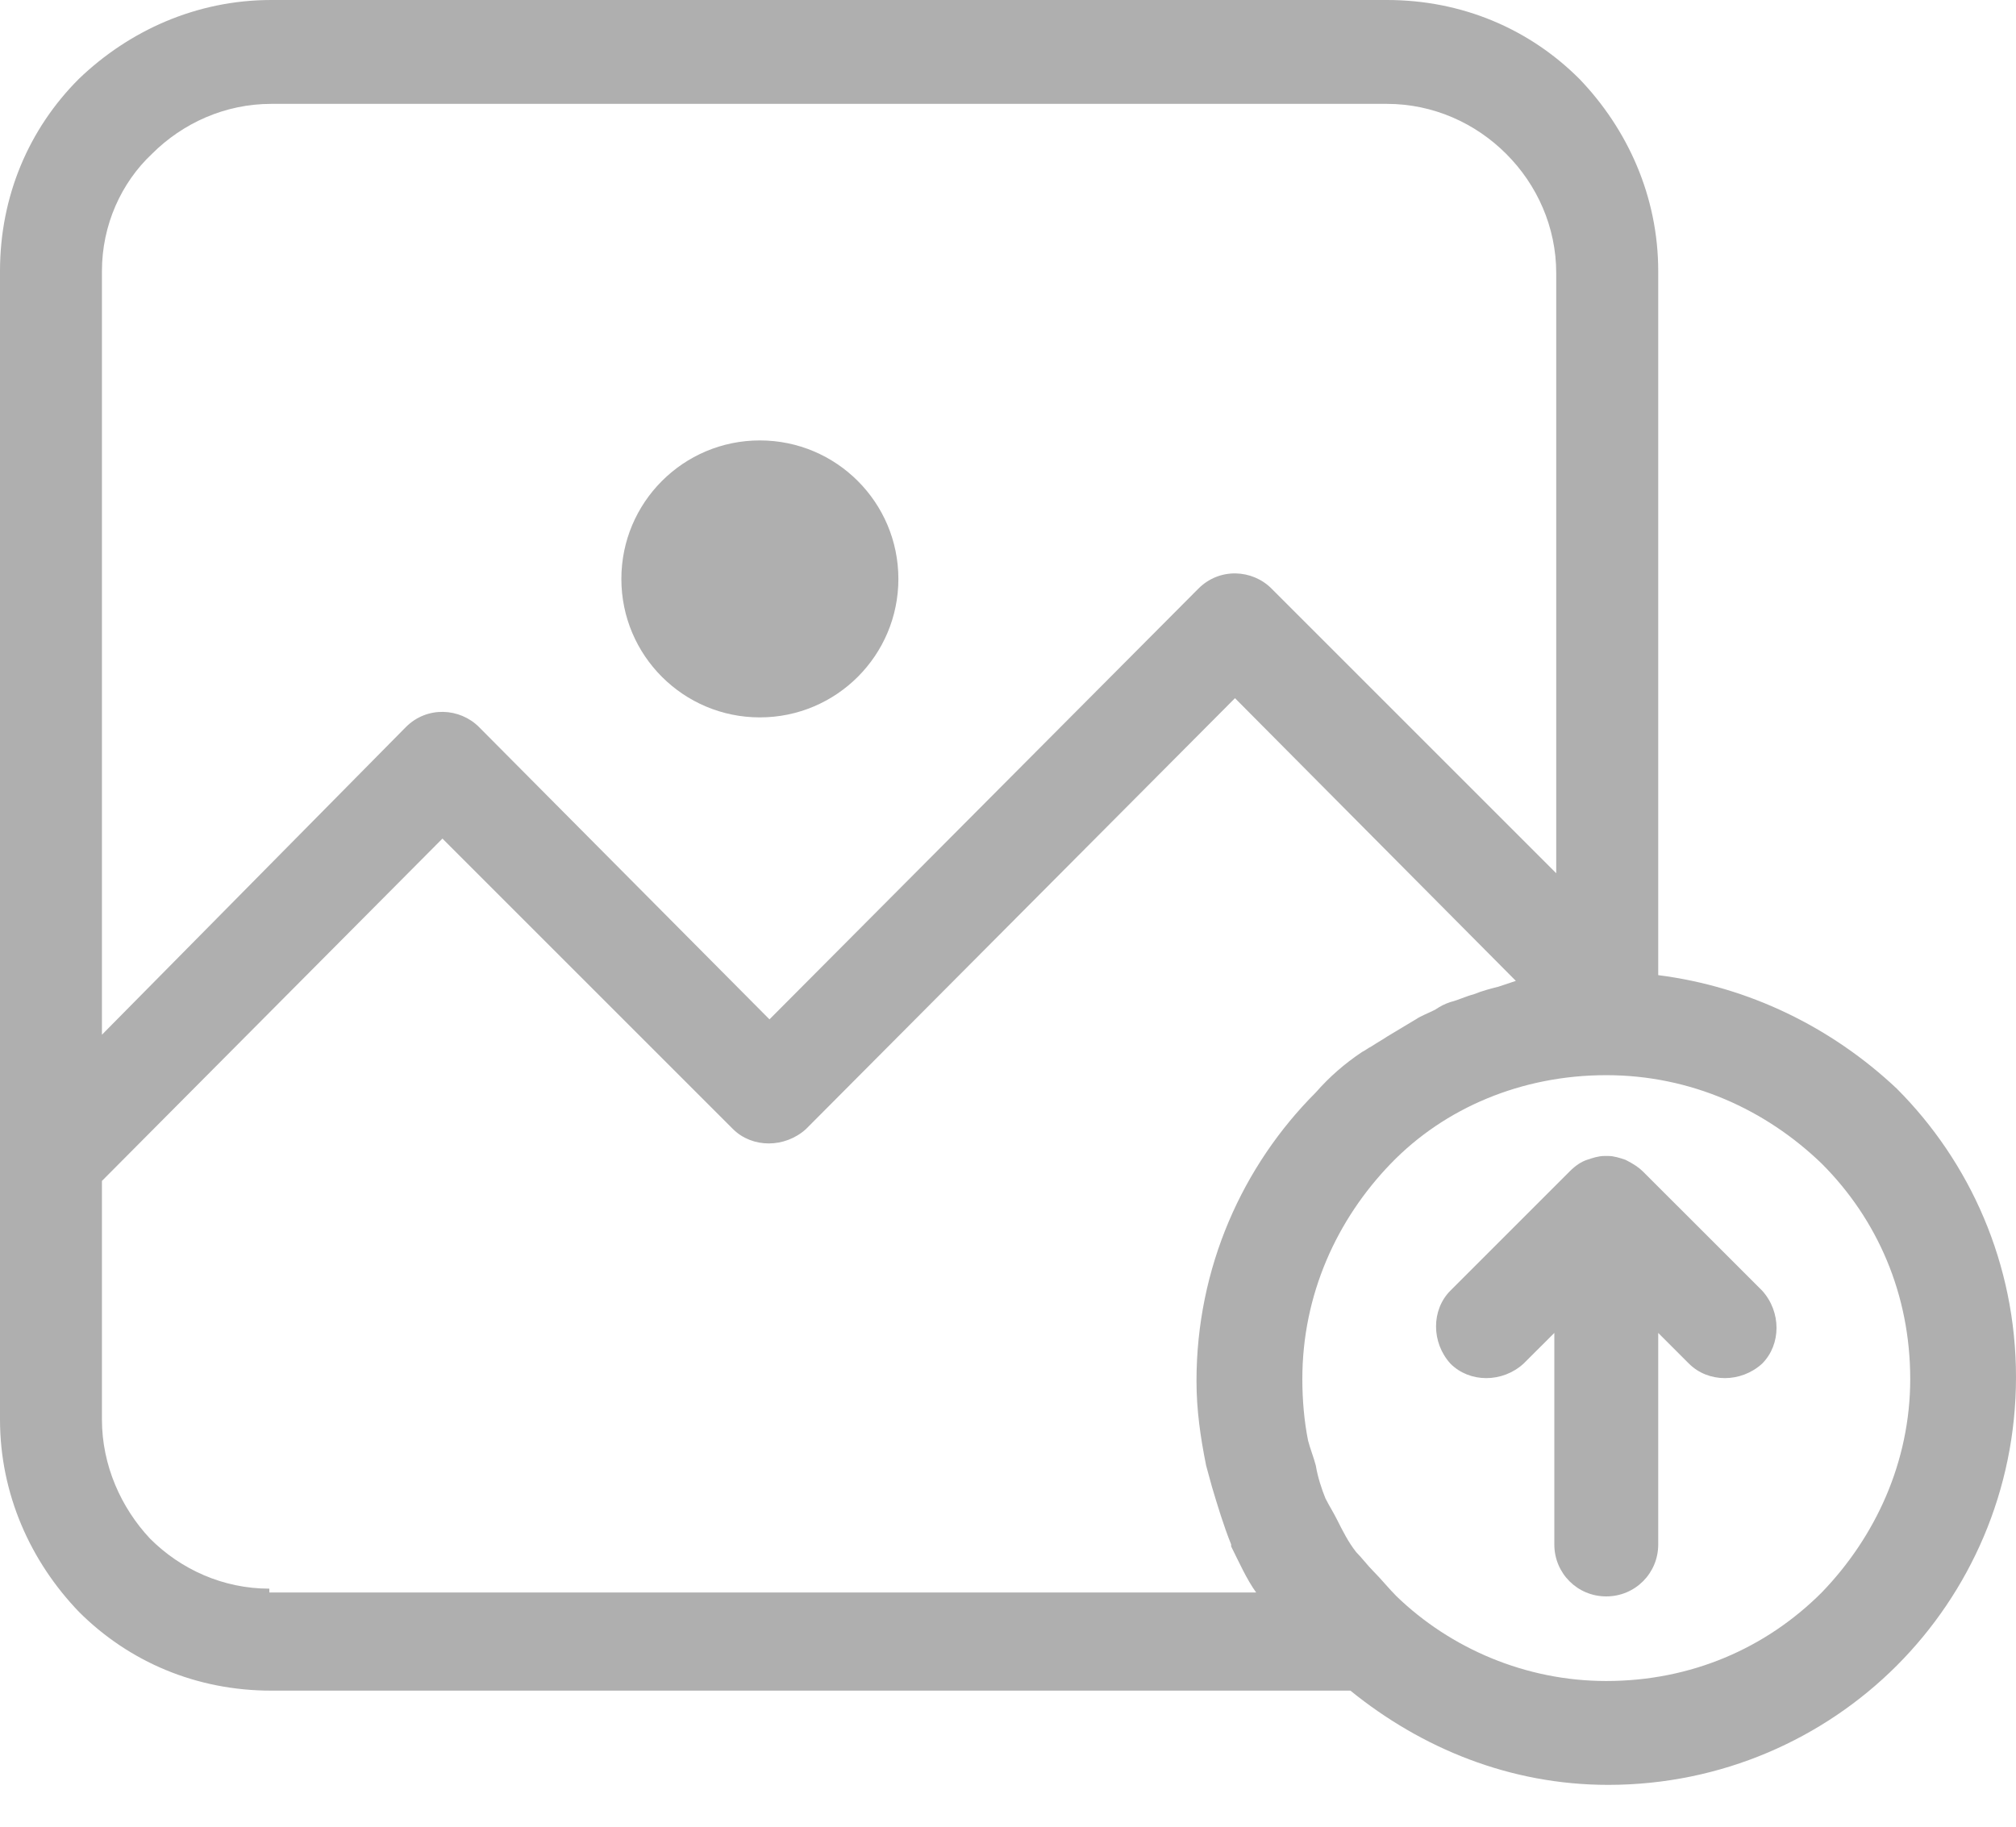 <svg width="32" height="29" viewBox="0 0 32 29" fill="none" xmlns="http://www.w3.org/2000/svg">
<path d="M12.061 11.389C13.275 11.389 14.26 10.405 14.26 9.191C14.26 7.976 13.275 6.992 12.061 6.992C10.847 6.992 9.863 7.976 9.863 9.191C9.863 10.405 10.847 11.389 12.061 11.389Z" fill="#AFAFAF"/>
<path d="M30.107 17.282C29.069 16.305 27.756 15.664 26.321 15.481V4.305C26.321 3.115 25.832 2.046 25.069 1.252C24.275 0.458 23.206 0 22.015 0H4.305C3.115 0 2.046 0.489 1.252 1.252C0.458 2.046 0 3.115 0 4.305V18.382V19.695V22.534C0 23.725 0.489 24.794 1.252 25.588C2.046 26.382 3.115 26.84 4.305 26.84H21.435C22.565 27.756 23.97 28.336 25.527 28.336C27.328 28.336 28.947 27.603 30.107 26.443C31.267 25.282 32 23.664 32 21.863C32 20.061 31.267 18.443 30.107 17.282ZM1.618 4.305C1.618 3.573 1.924 2.901 2.412 2.443C2.901 1.954 3.573 1.649 4.305 1.649H22.015C22.748 1.649 23.42 1.954 23.908 2.443C24.397 2.931 24.702 3.603 24.702 4.336V13.863L20.183 9.344C19.878 9.038 19.359 9.008 19.023 9.344L12.214 16.183L7.603 11.542C7.298 11.237 6.779 11.206 6.443 11.542L1.618 16.427V4.305ZM4.275 25.282V25.221C3.542 25.221 2.87 24.916 2.382 24.427C1.924 23.939 1.618 23.267 1.618 22.534V19.695V18.748L7.023 13.313L11.634 17.924C11.939 18.229 12.458 18.229 12.794 17.924L19.603 11.084L24.061 15.572C23.97 15.603 23.878 15.634 23.786 15.664C23.664 15.695 23.542 15.725 23.389 15.786C23.267 15.817 23.145 15.878 23.023 15.908C22.931 15.939 22.87 15.97 22.779 16.03C22.657 16.092 22.565 16.122 22.473 16.183C22.321 16.275 22.168 16.366 22.015 16.458C21.924 16.519 21.863 16.55 21.771 16.611C21.71 16.641 21.679 16.672 21.618 16.702C21.343 16.886 21.099 17.099 20.886 17.343C19.725 18.504 18.992 20.122 18.992 21.924C18.992 22.382 19.053 22.809 19.145 23.267C19.176 23.389 19.206 23.481 19.237 23.603C19.328 23.908 19.42 24.214 19.542 24.519V24.55C19.664 24.794 19.786 25.069 19.939 25.282H4.275ZM28.916 25.282C28.03 26.168 26.84 26.687 25.496 26.687C24.214 26.687 23.023 26.168 22.168 25.343C22.046 25.221 21.924 25.069 21.802 24.947C21.71 24.855 21.618 24.733 21.527 24.641C21.405 24.488 21.313 24.305 21.221 24.122C21.16 24 21.099 23.908 21.038 23.786C20.977 23.634 20.916 23.45 20.886 23.267C20.855 23.145 20.794 22.992 20.763 22.87C20.702 22.565 20.672 22.229 20.672 21.893C20.672 20.55 21.221 19.359 22.076 18.473C22.931 17.588 24.153 17.069 25.496 17.069C26.84 17.069 28.03 17.618 28.916 18.473C29.802 19.359 30.321 20.55 30.321 21.893C30.321 23.206 29.771 24.397 28.916 25.282Z" fill="#AFAFAF"/>
<path d="M26.076 18.596C26.015 18.535 25.924 18.474 25.802 18.413C25.71 18.382 25.618 18.352 25.527 18.352C25.496 18.352 25.496 18.352 25.496 18.352C25.466 18.352 25.466 18.352 25.466 18.352C25.374 18.352 25.282 18.382 25.191 18.413C25.099 18.443 25.008 18.504 24.916 18.596L23.023 20.489C22.718 20.794 22.718 21.313 23.023 21.649C23.328 21.955 23.847 21.955 24.183 21.649L24.672 21.161V24.52C24.672 24.977 25.038 25.344 25.496 25.344C25.954 25.344 26.321 24.977 26.321 24.52V21.161L26.809 21.649C27.115 21.955 27.634 21.955 27.97 21.649C28.275 21.344 28.275 20.825 27.97 20.489L26.076 18.596Z" fill="#AFAFAF"/>
</svg>
